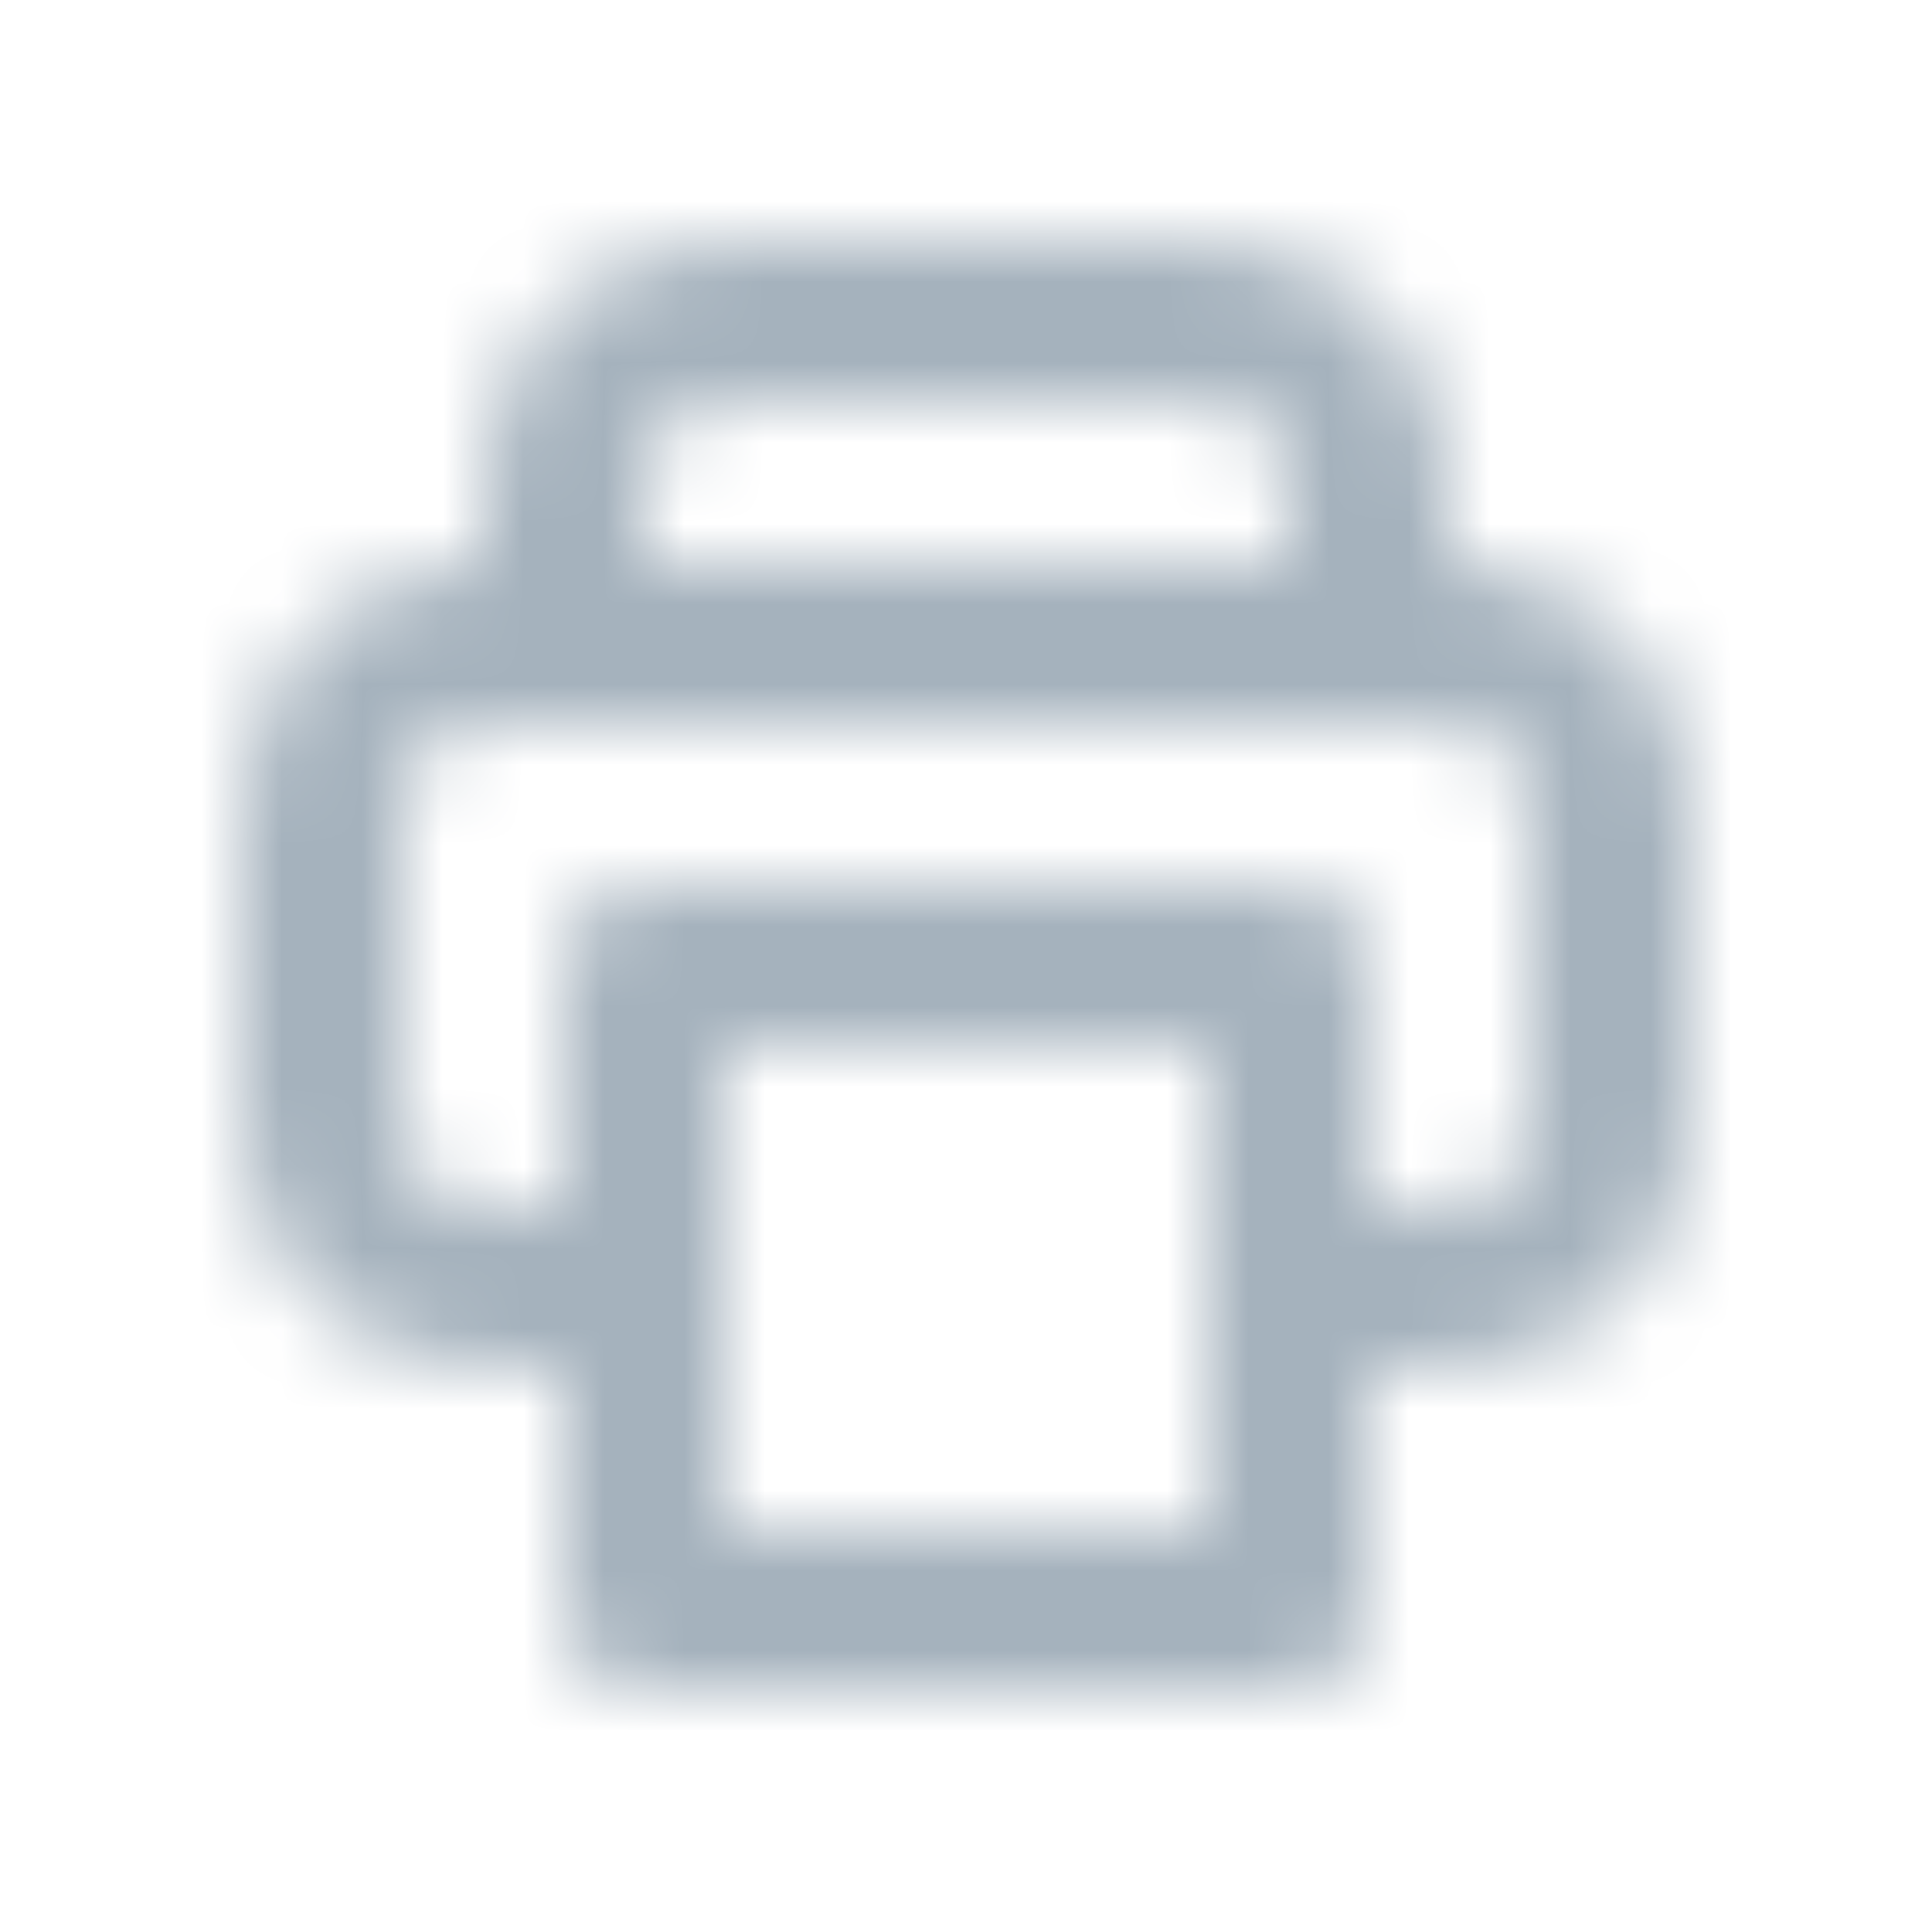 <svg width="24" height="24" viewBox="0 0 24 24" xmlns="http://www.w3.org/2000/svg" xmlns:xlink="http://www.w3.org/1999/xlink">
    <title>
        Artboard
    </title>
    <defs>
        <path d="M16 11c0 .552-.448 1-1 1h-1V9c0-.553-.447-1-1-1H5c-.553 0-1 .447-1 1v3H3c-.552 0-1-.448-1-1V7c0-.552.448-1 1-1h12c.552 0 1 .448 1 1v4zM6 16h6v-6H6v6zM5 3c0-.552.448-1 1-1h6c.552 0 1 .448 1 1v1H5V3zm10 1V3c0-1.654-1.346-3-3-3H6C4.346 0 3 1.346 3 3v1C1.346 4 0 5.346 0 7v4c0 1.654 1.346 3 3 3h1v3c0 .553.447 1 1 1h8c.553 0 1-.447 1-1v-3h1c1.654 0 3-1.346 3-3V7c0-1.654-1.346-3-3-3z" id="a"/>
    </defs>
    <g transform="translate(3 3)" fill="none" fill-rule="evenodd">
        <mask id="b" fill="#fff">
            <use xlink:href="#a"/>
        </mask>
        <g mask="url(#b)" fill="#A5B2BD">
            <path d="M-3-3h24v24H-3z"/>
        </g>
    </g>
</svg>
